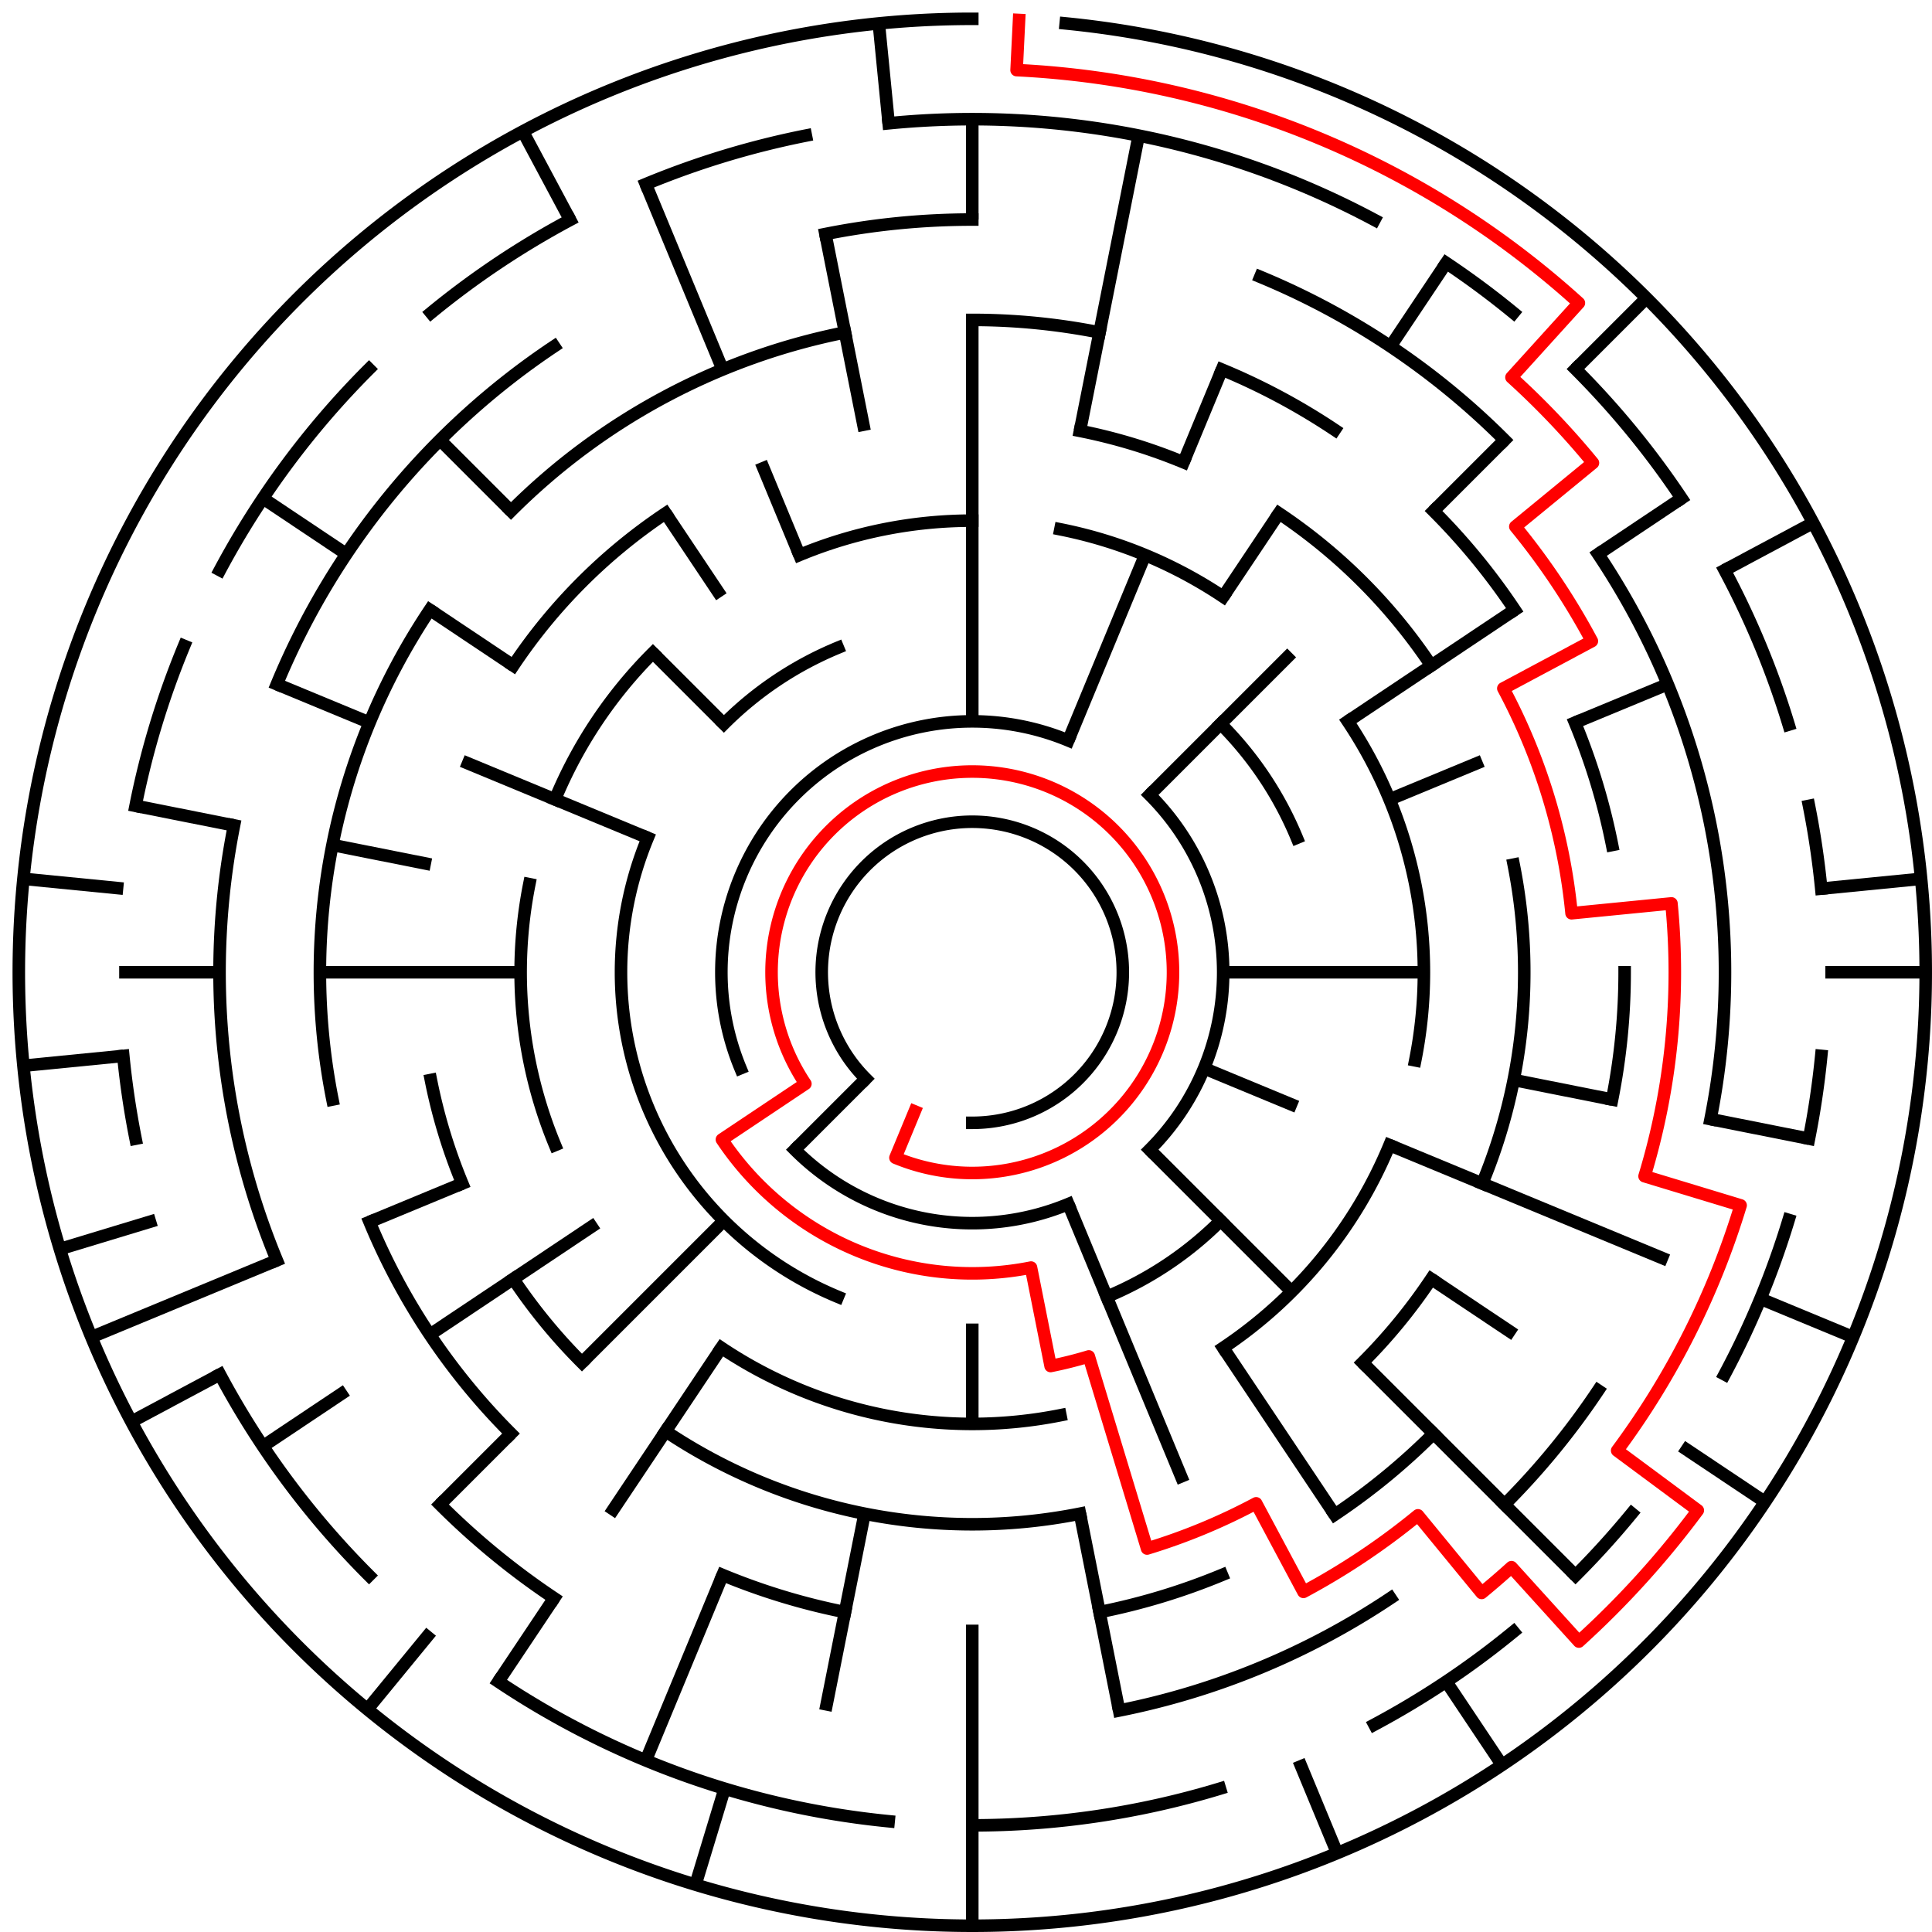 ﻿<?xml version="1.0" encoding="utf-8" standalone="no"?>
<!DOCTYPE svg PUBLIC "-//W3C//DTD SVG 1.1//EN" "http://www.w3.org/Graphics/SVG/1.1/DTD/svg11.dtd">
<svg width="308" height="308" version="1.1" xmlns="http://www.w3.org/2000/svg">
  <title>19 cells diameter theta maze</title>
  <g fill="none" stroke="#000000" stroke-width="2" stroke-linecap="square">
    <path d="M 138.029,171.971 A 24,24 0 1,1 155,179" />
    <path d="M 118.045,170.307 A 40,40 0 0,1 170.307,118.045" />
    <path d="M 183.284,126.716 A 40,40 0 0,1 183.284,183.284" />
    <path d="M 170.307,191.955 A 40,40 0 0,1 126.716,183.284" />
    <path d="M 194.598,115.402 A 56,56 0 0,1 206.737,133.57" />
    <path d="M 194.598,194.598 A 56,56 0 0,1 176.43,206.737" />
    <path d="M 133.57,206.737 A 56,56 0 0,1 103.263,133.57" />
    <path d="M 115.402,115.402 A 56,56 0 0,1 133.57,103.263" />
    <path d="M 127.447,88.481 A 72,72 0 0,1 155,83" />
    <path d="M 169.047,84.383 A 72,72 0 0,1 195.001,95.134" />
    <path d="M 214.866,114.999 A 72,72 0 0,1 225.617,169.047" />
    <path d="M 221.519,182.553 A 72,72 0 0,1 195.001,214.866" />
    <path d="M 169.047,225.617 A 72,72 0 0,1 114.999,214.866" />
    <path d="M 88.481,182.553 A 72,72 0 0,1 84.383,140.953" />
    <path d="M 88.481,127.447 A 72,72 0 0,1 104.088,104.088" />
    <path d="M 172.168,68.691 A 88,88 0 0,1 188.676,73.699" />
    <path d="M 203.89,81.831 A 88,88 0 0,1 228.169,106.11" />
    <path d="M 241.309,137.832 A 88,88 0 0,1 236.301,188.676" />
    <path d="M 228.169,203.89 A 88,88 0 0,1 217.225,217.225" />
    <path d="M 172.168,241.309 A 88,88 0 0,1 106.11,228.169" />
    <path d="M 92.775,217.225 A 88,88 0 0,1 81.831,203.89" />
    <path d="M 73.699,188.676 A 88,88 0 0,1 68.691,172.168" />
    <path d="M 81.831,106.11 A 88,88 0 0,1 106.11,81.831" />
    <path d="M 155,51 A 104,104 0 0,1 175.289,52.998" />
    <path d="M 194.799,58.917 A 104,104 0 0,1 212.779,68.527" />
    <path d="M 228.539,81.461 A 104,104 0 0,1 241.473,97.221" />
    <path d="M 251.083,115.201 A 104,104 0 0,1 257.002,134.711" />
    <path d="M 259,155 A 104,104 0 0,1 257.002,175.289" />
    <path d="M 228.539,228.539 A 104,104 0 0,1 212.779,241.473" />
    <path d="M 194.799,251.083 A 104,104 0 0,1 175.289,257.002" />
    <path d="M 134.711,257.002 A 104,104 0 0,1 115.201,251.083" />
    <path d="M 81.461,228.539 A 104,104 0 0,1 58.917,194.799" />
    <path d="M 52.998,175.289 A 104,104 0 0,1 68.527,97.221" />
    <path d="M 81.461,81.461 A 104,104 0 0,1 134.711,52.998" />
    <path d="M 131.589,37.306 A 120,120 0 0,1 155,35" />
    <path d="M 200.922,44.134 A 120,120 0 0,1 239.853,70.147" />
    <path d="M 254.776,88.332 A 120,120 0 0,1 272.694,178.411" />
    <path d="M 254.776,221.668 A 120,120 0 0,1 239.853,239.853" />
    <path d="M 221.668,254.776 A 120,120 0 0,1 178.411,272.694" />
    <path d="M 88.332,254.776 A 120,120 0 0,1 70.147,239.853" />
    <path d="M 44.134,200.922 A 120,120 0 0,1 37.306,131.589" />
    <path d="M 44.134,109.078 A 120,120 0 0,1 88.332,55.224" />
    <path d="M 141.67,19.655 A 136,136 0 0,1 219.11,35.059" />
    <path d="M 230.558,41.92 A 136,136 0 0,1 241.277,49.871" />
    <path d="M 251.167,58.833 A 136,136 0 0,1 268.08,79.442" />
    <path d="M 274.941,90.89 A 136,136 0 0,1 285.144,115.521" />
    <path d="M 288.387,128.468 A 136,136 0 0,1 290.345,141.67" />
    <path d="M 290.345,168.33 A 136,136 0 0,1 288.387,181.532" />
    <path d="M 285.144,194.479 A 136,136 0 0,1 274.941,219.11" />
    <path d="M 260.129,241.277 A 136,136 0 0,1 251.167,251.167" />
    <path d="M 241.277,260.129 A 136,136 0 0,1 219.11,274.941" />
    <path d="M 194.479,285.144 A 136,136 0 0,1 155,291" />
    <path d="M 141.67,290.345 A 136,136 0 0,1 79.442,268.08" />
    <path d="M 58.833,251.167 A 136,136 0 0,1 35.059,219.11" />
    <path d="M 21.613,181.532 A 136,136 0 0,1 19.655,168.33" />
    <path d="M 21.613,128.468 A 136,136 0 0,1 29.352,102.955" />
    <path d="M 35.059,90.89 A 136,136 0 0,1 58.833,58.833" />
    <path d="M 68.723,49.871 A 136,136 0 0,1 90.89,35.059" />
    <path d="M 102.955,29.352 A 136,136 0 0,1 128.468,21.613" />
    <path d="M 169.899,3.732 A 152,152 0 1,1 155,3" />
  </g>
  <g fill="none" stroke="#000000" stroke-width="2" stroke-linecap="butt">
    <line x1="155" y1="19" x2="155" y2="35" />
    <line x1="155" y1="51" x2="155" y2="115" />
    <line x1="181.532" y1="21.613" x2="172.168" y2="68.691" />
    <line x1="194.799" y1="58.917" x2="188.676" y2="73.699" />
    <line x1="182.553" y1="88.481" x2="170.307" y2="118.045" />
    <line x1="230.558" y1="41.92" x2="221.668" y2="55.224" />
    <line x1="203.89" y1="81.831" x2="195.001" y2="95.134" />
    <line x1="262.48" y1="47.52" x2="251.167" y2="58.833" />
    <line x1="239.853" y1="70.147" x2="228.539" y2="81.461" />
    <line x1="205.912" y1="104.088" x2="183.284" y2="126.716" />
    <line x1="268.08" y1="79.442" x2="254.776" y2="88.332" />
    <line x1="241.473" y1="97.221" x2="214.866" y2="114.999" />
    <line x1="289.052" y1="83.348" x2="274.941" y2="90.89" />
    <line x1="265.866" y1="109.078" x2="251.083" y2="115.201" />
    <line x1="236.301" y1="121.324" x2="221.519" y2="127.447" />
    <line x1="306.268" y1="140.101" x2="290.345" y2="141.67" />
    <line x1="307" y1="155" x2="291" y2="155" />
    <line x1="227" y1="155" x2="195" y2="155" />
    <line x1="288.387" y1="181.532" x2="272.694" y2="178.411" />
    <line x1="257.002" y1="175.289" x2="241.309" y2="172.168" />
    <line x1="295.43" y1="213.168" x2="280.648" y2="207.045" />
    <line x1="265.866" y1="200.922" x2="221.519" y2="182.553" />
    <line x1="206.737" y1="176.43" x2="191.955" y2="170.307" />
    <line x1="281.383" y1="239.447" x2="268.08" y2="230.558" />
    <line x1="241.473" y1="212.779" x2="228.169" y2="203.89" />
    <line x1="251.167" y1="251.167" x2="217.225" y2="217.225" />
    <line x1="205.912" y1="205.912" x2="183.284" y2="183.284" />
    <line x1="239.447" y1="281.383" x2="230.558" y2="268.08" />
    <line x1="212.779" y1="241.473" x2="195.001" y2="214.866" />
    <line x1="213.168" y1="295.43" x2="207.045" y2="280.648" />
    <line x1="188.676" y1="236.301" x2="170.307" y2="191.955" />
    <line x1="178.411" y1="272.694" x2="172.168" y2="241.309" />
    <line x1="155" y1="307" x2="155" y2="259" />
    <line x1="155" y1="227" x2="155" y2="211" />
    <line x1="131.589" y1="272.694" x2="137.832" y2="241.309" />
    <line x1="110.877" y1="300.455" x2="115.521" y2="285.144" />
    <line x1="102.955" y1="280.648" x2="115.201" y2="251.083" />
    <line x1="79.442" y1="268.08" x2="88.332" y2="254.776" />
    <line x1="97.221" y1="241.473" x2="114.999" y2="214.866" />
    <line x1="58.572" y1="272.498" x2="68.723" y2="260.129" />
    <line x1="70.147" y1="239.853" x2="81.461" y2="228.539" />
    <line x1="92.775" y1="217.225" x2="115.402" y2="194.598" />
    <line x1="126.716" y1="183.284" x2="138.029" y2="171.971" />
    <line x1="41.92" y1="230.558" x2="55.224" y2="221.668" />
    <line x1="68.527" y1="212.779" x2="95.134" y2="195.001" />
    <line x1="20.948" y1="226.652" x2="35.059" y2="219.11" />
    <line x1="14.57" y1="213.168" x2="44.134" y2="200.922" />
    <line x1="58.917" y1="194.799" x2="73.699" y2="188.676" />
    <line x1="9.545" y1="199.123" x2="24.856" y2="194.479" />
    <line x1="3.732" y1="169.899" x2="19.655" y2="168.33" />
    <line x1="19" y1="155" x2="35" y2="155" />
    <line x1="51" y1="155" x2="83" y2="155" />
    <line x1="3.732" y1="140.101" x2="19.655" y2="141.67" />
    <line x1="21.613" y1="128.468" x2="37.306" y2="131.589" />
    <line x1="52.998" y1="134.711" x2="68.691" y2="137.832" />
    <line x1="44.134" y1="109.078" x2="58.917" y2="115.201" />
    <line x1="73.699" y1="121.324" x2="103.263" y2="133.57" />
    <line x1="41.92" y1="79.442" x2="55.224" y2="88.332" />
    <line x1="68.527" y1="97.221" x2="81.831" y2="106.11" />
    <line x1="70.147" y1="70.147" x2="81.461" y2="81.461" />
    <line x1="104.088" y1="104.088" x2="115.402" y2="115.402" />
    <line x1="106.11" y1="81.831" x2="114.999" y2="95.134" />
    <line x1="83.348" y1="20.948" x2="90.89" y2="35.059" />
    <line x1="102.955" y1="29.352" x2="115.201" y2="58.917" />
    <line x1="121.324" y1="73.699" x2="127.447" y2="88.481" />
    <line x1="131.589" y1="37.306" x2="137.832" y2="68.691" />
    <line x1="140.101" y1="3.732" x2="141.67" y2="19.655" />
  </g>
  <path fill="none" stroke="#ff0000" stroke-width="2" stroke-linecap="square" stroke-linejoin="round" d="M 162.458,3.183 L 162.066,11.173 A 144,144 0 0,1 251.704,48.303 L 240.96,60.158 A 128,128 0 0,1 253.945,73.798 L 241.577,83.948 A 112,112 0 0,1 253.775,102.204 L 239.664,109.746 A 96,96 0 0,1 250.538,145.59 L 266.461,144.022 A 112,112 0 0,1 262.177,187.512 L 277.488,192.156 A 128,128 0 0,1 257.811,231.25 L 270.662,240.781 A 144,144 0 0,1 251.704,261.697 L 240.96,249.842 A 128,128 0 0,1 236.202,253.945 L 226.052,241.577 A 112,112 0 0,1 207.796,253.775 L 200.254,239.664 A 96,96 0 0,1 182.867,246.866 L 173.578,216.244 A 64,64 0 0,1 167.486,217.77 L 164.364,202.078 A 48,48 0 0,1 115.089,181.667 L 128.393,172.778 A 32,32 0 1,1 142.754,184.564 L 145.816,177.173" />
  <type>Circular</type>
</svg>